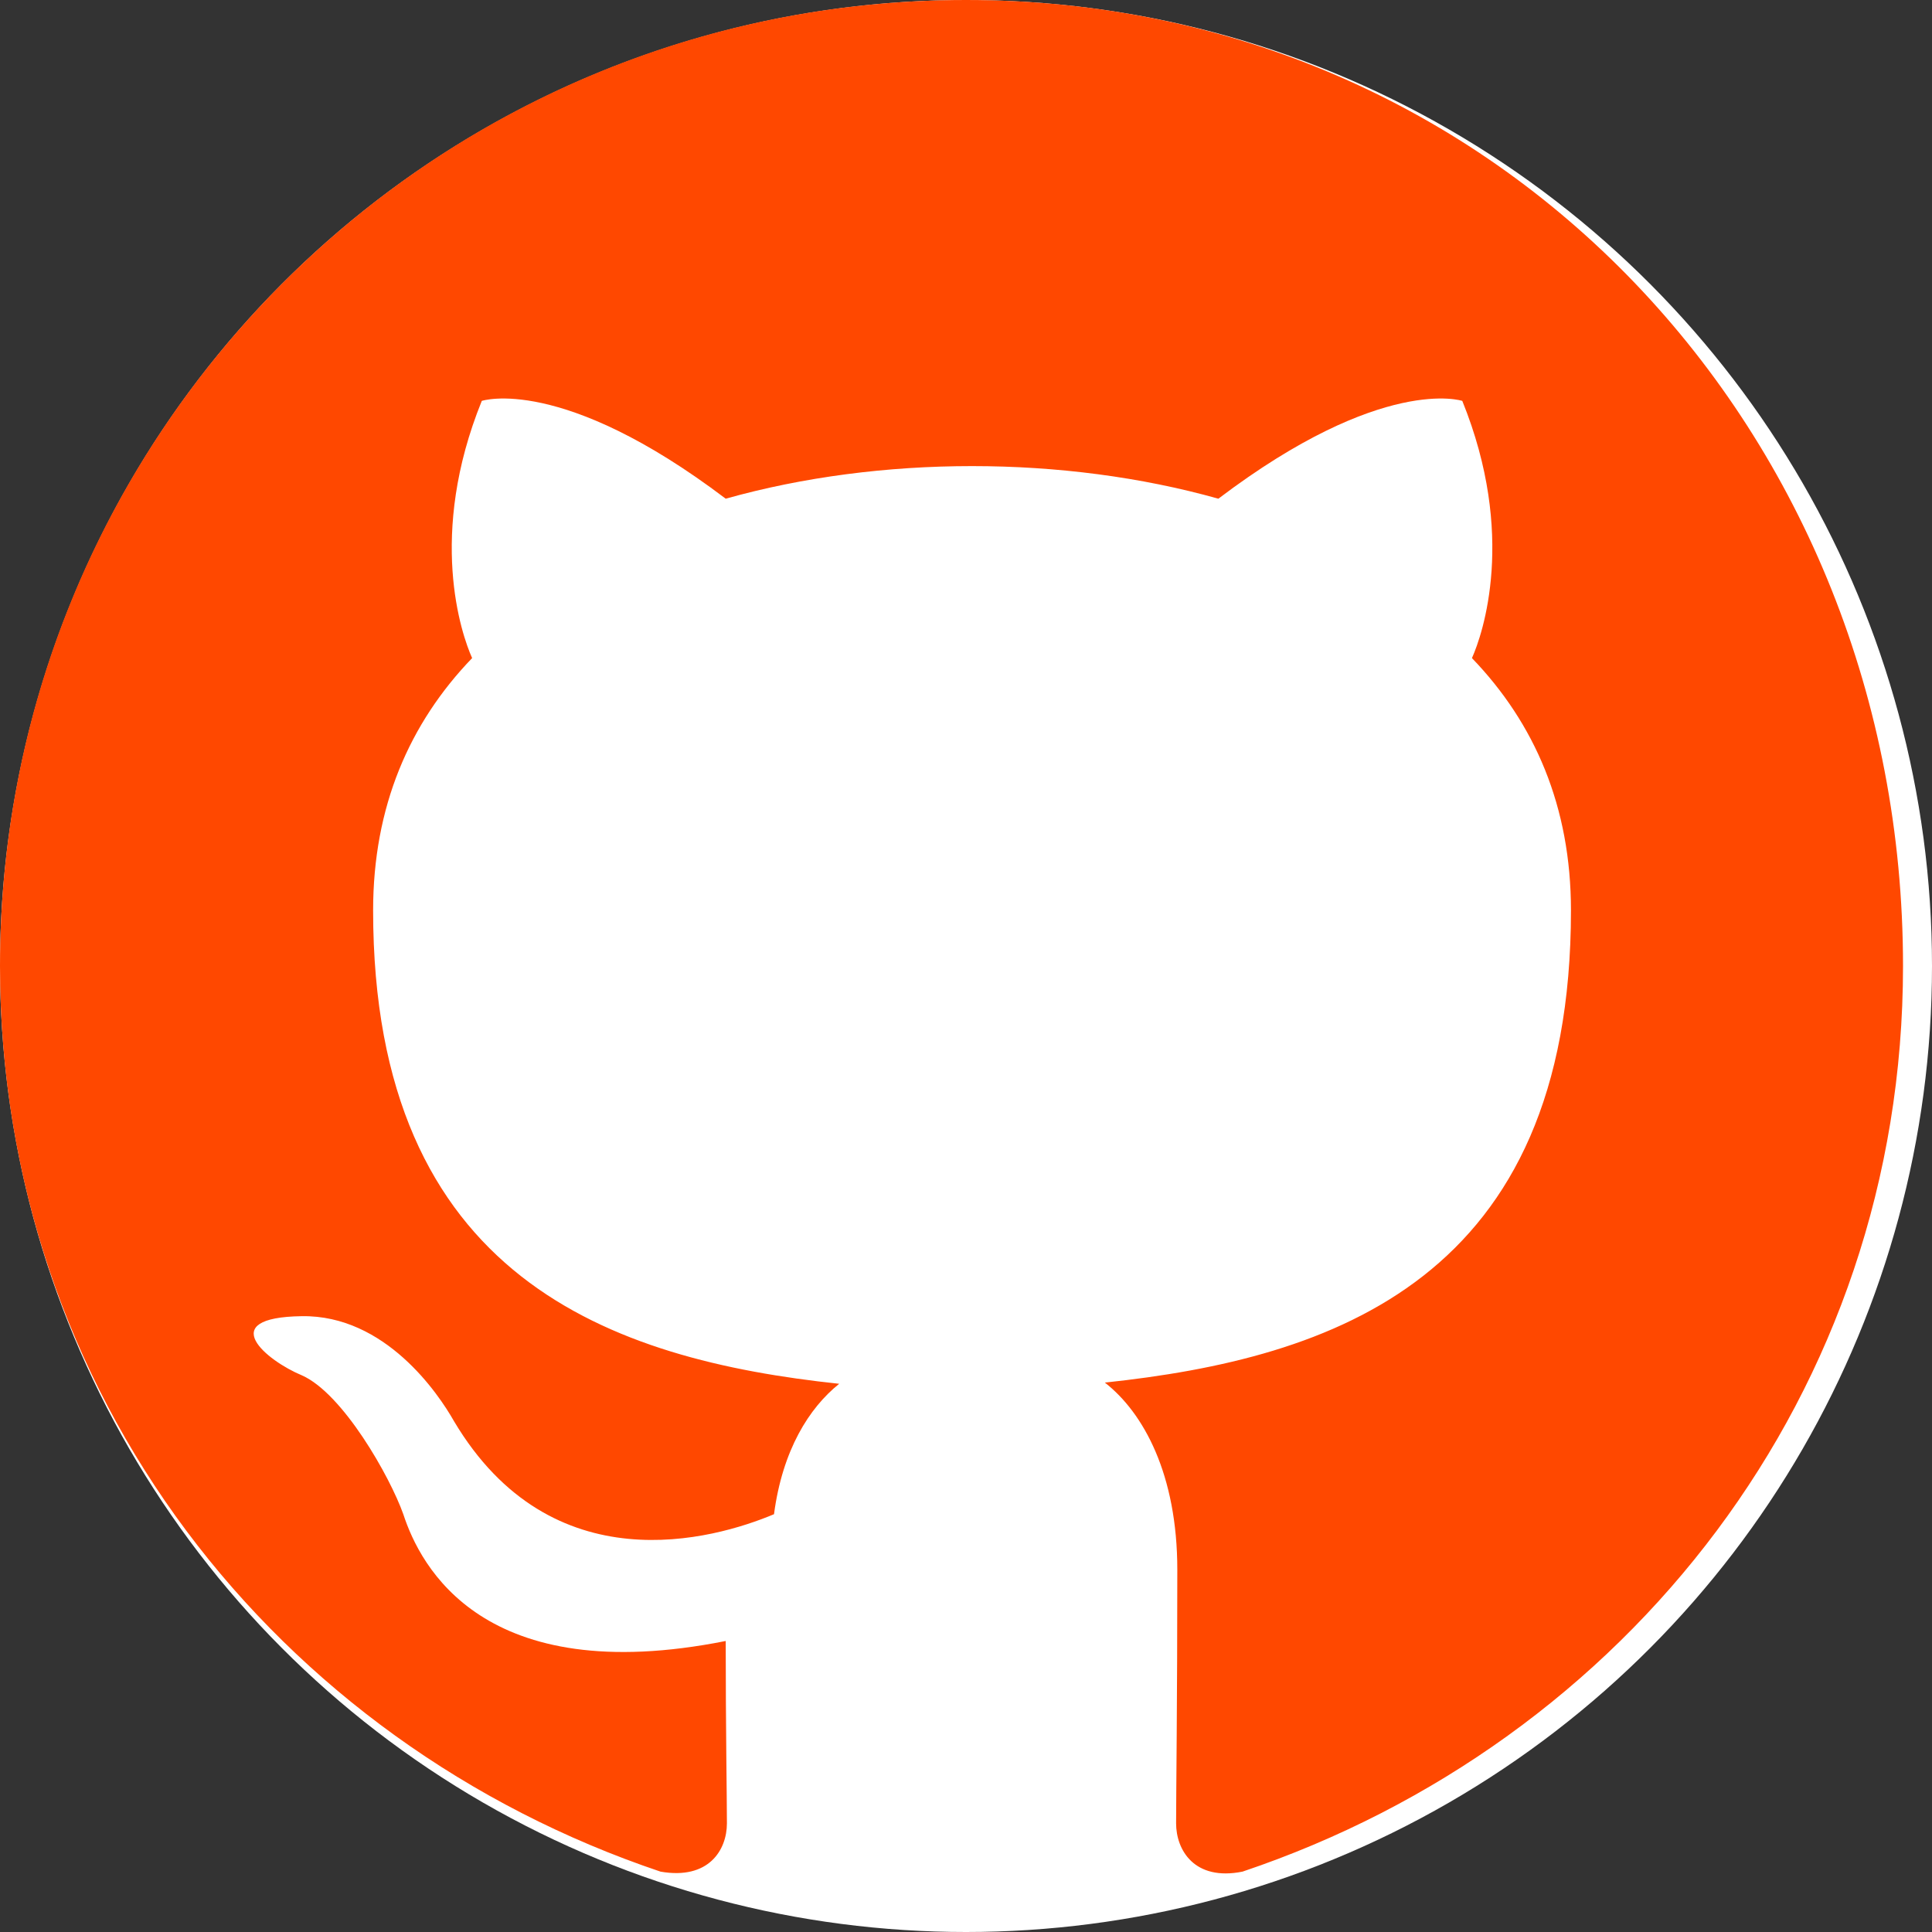 <?xml version="1.0" encoding="UTF-8"?>
<svg width="32" height="32" viewBox="0 0 32 32" fill="none" xmlns="http://www.w3.org/2000/svg">
  <rect x="0" y="0" width="32" height="32" fill="#333333" stroke="none"/>
  <circle cx="16" cy="16" r="16" fill="#fff"/>
  <g transform="scale(2)">
    <path fill-rule="evenodd" clip-rule="evenodd" d="M8 0C3.58 0 0 3.58 0 8C0 11.54 2.29 14.43 5.47 15.5C5.87 15.57 6.02 15.32 6.02 15.1C6.02 14.9 6.01 14.3 6.01 13.59C4 13.99 3.48 12.97 3.34 12.54C3.23 12.23 2.84 11.54 2.5 11.39C2.21 11.27 1.77 10.91 2.5 10.9C3.19 10.89 3.63 11.54 3.76 11.77C4.57 13.13 5.91 12.75 6.41 12.54C6.48 12.01 6.7 11.66 6.95 11.46C5.07 11.26 3.09 10.59 3.09 7.54C3.09 6.68 3.39 5.99 3.91 5.45C3.82 5.25 3.54 4.43 3.99 3.32C3.99 3.32 4.65 3.1 6.01 4.13C6.65 3.95 7.35 3.86 8.05 3.86C8.75 3.86 9.45 3.95 10.09 4.13C11.45 3.1 12.11 3.32 12.11 3.32C12.56 4.43 12.28 5.25 12.19 5.45C12.71 5.99 13.01 6.68 13.01 7.54C13.01 10.6 11.03 11.25 9.15 11.45C9.47 11.7 9.75 12.21 9.75 13C9.75 14.09 9.74 14.85 9.74 15.1C9.74 15.32 9.89 15.58 10.29 15.5C13.47 14.43 15.76 11.54 15.76 8C15.76 3.58 12.42 0 8 0Z" fill="#ff4800"/>
  </g>
</svg> 